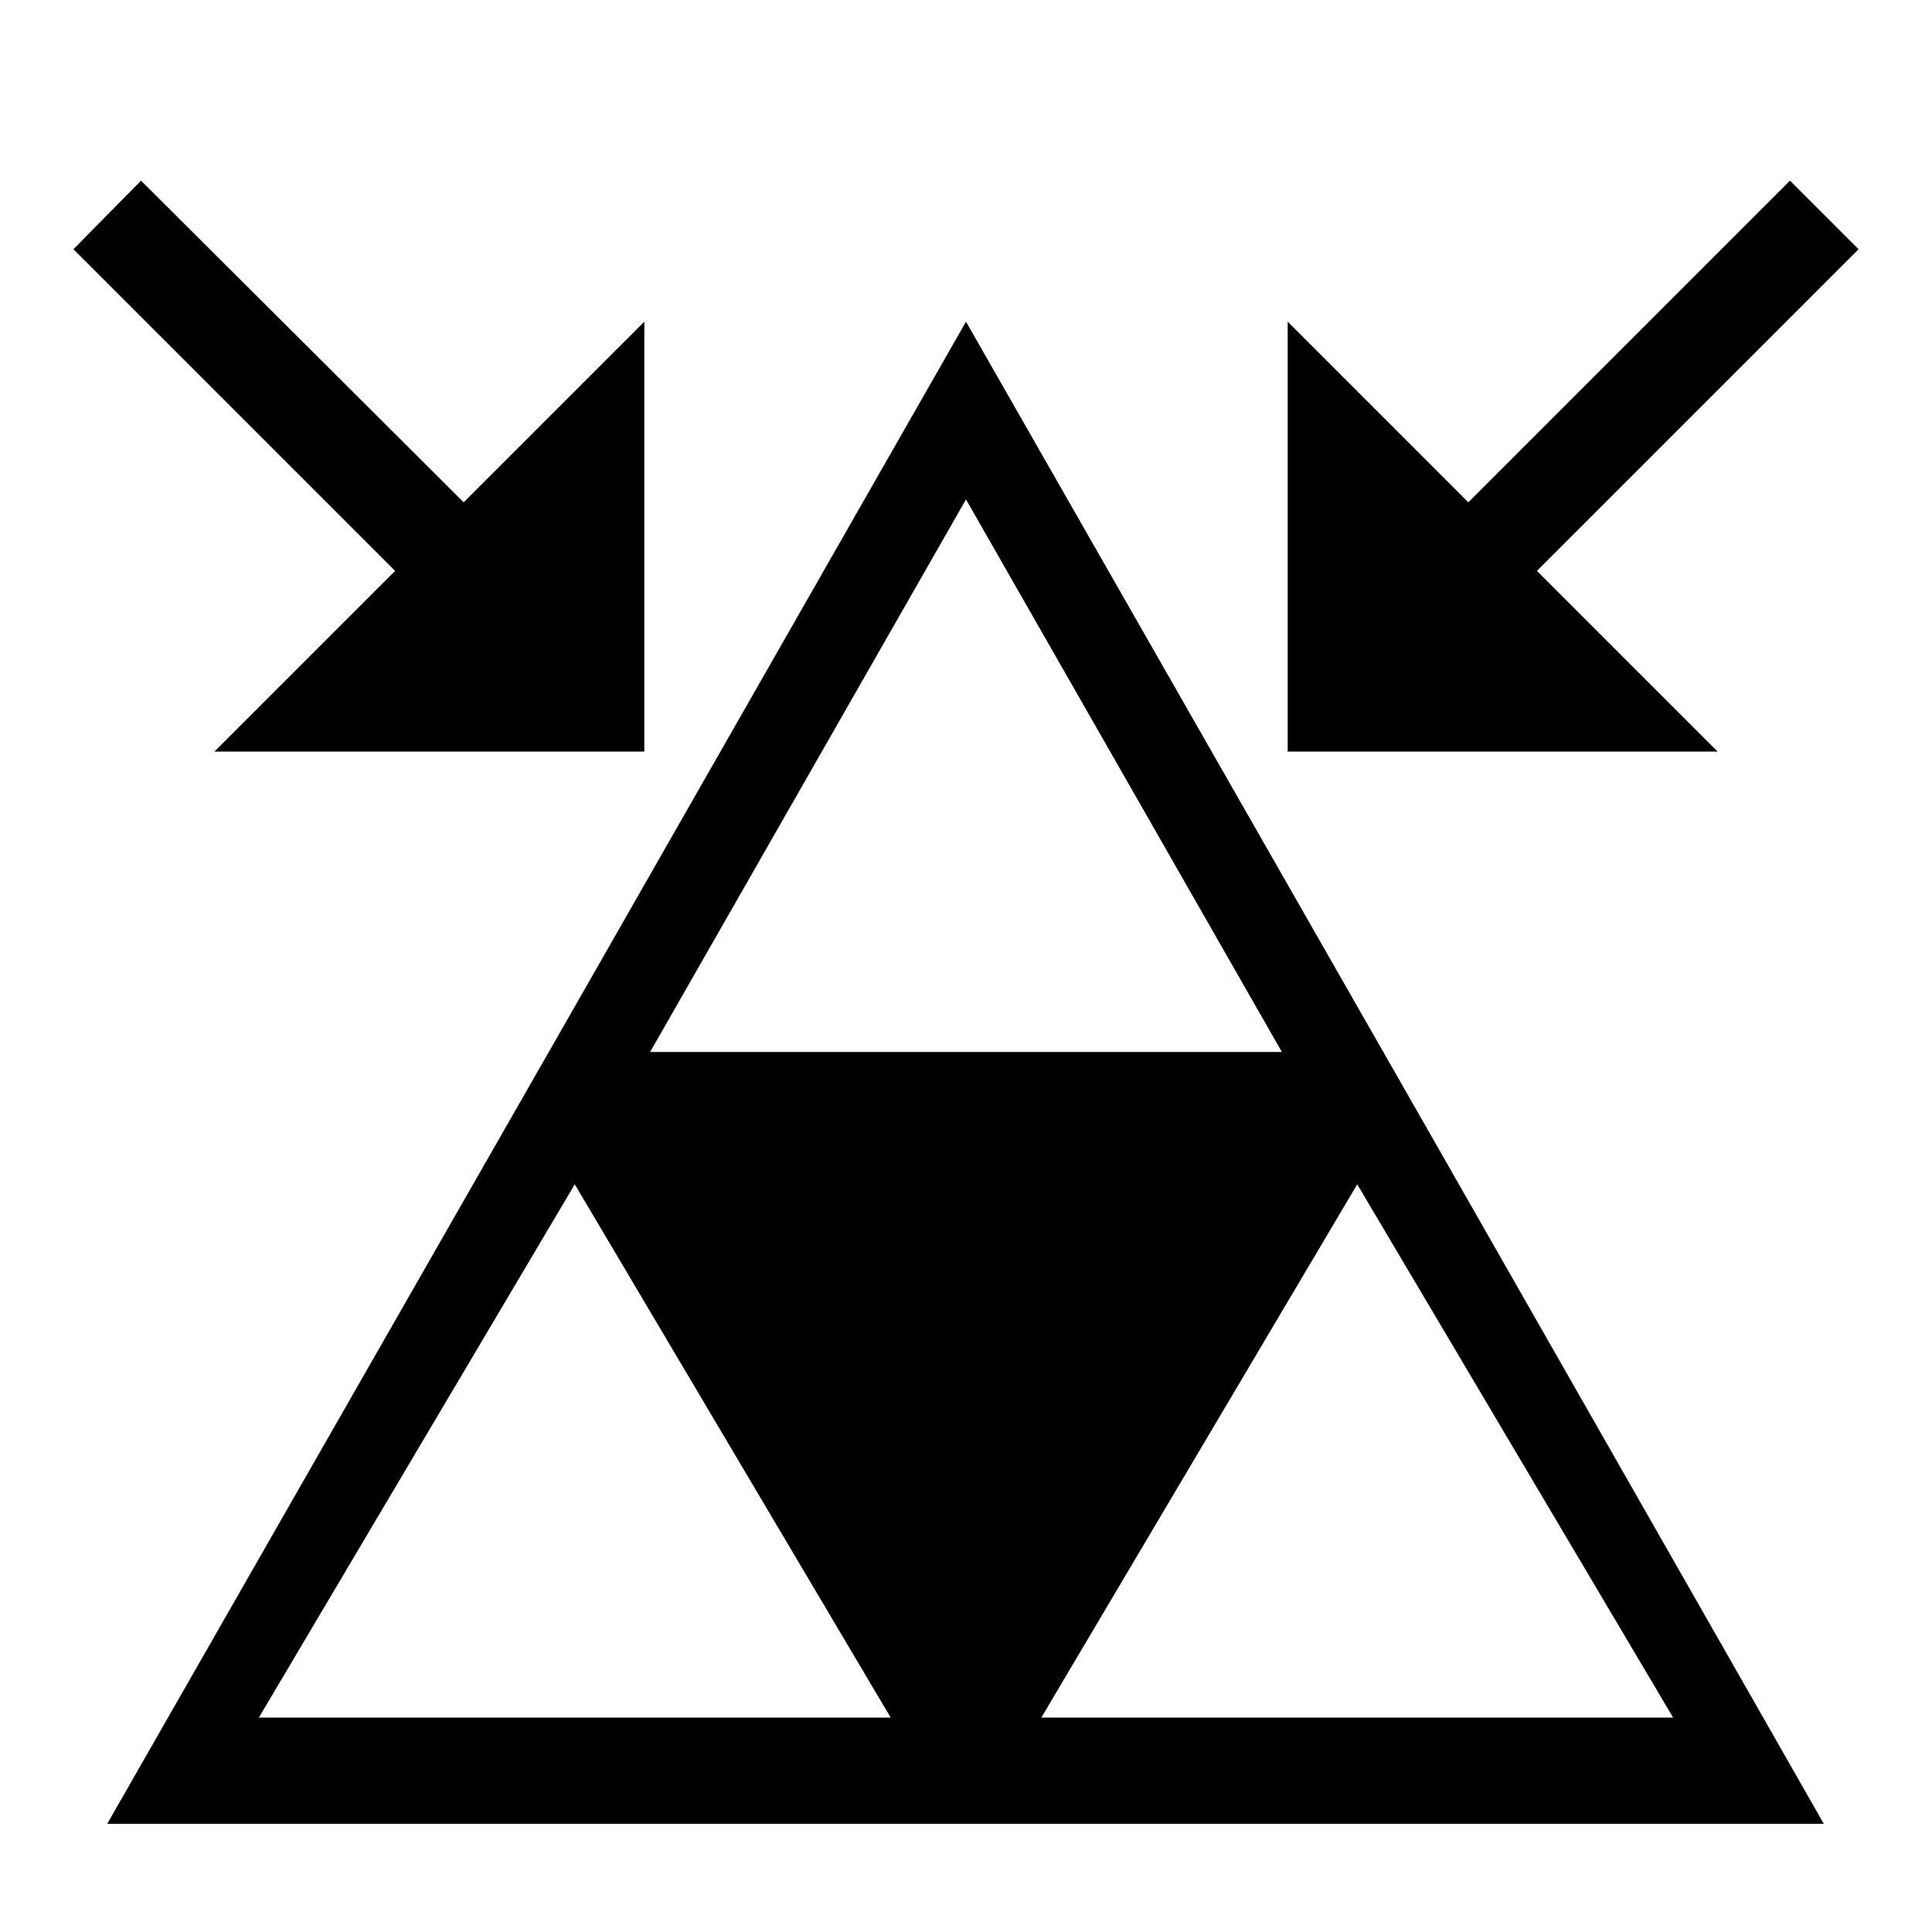 <?xml version="1.0" encoding="utf-8"?>
<!-- Generator: Adobe Illustrator 18.1.1, SVG Export Plug-In . SVG Version: 6.00 Build 0)  -->
<!DOCTYPE svg PUBLIC "-//W3C//DTD SVG 1.1//EN" "http://www.w3.org/Graphics/SVG/1.1/DTD/svg11.dtd">
<svg version="1.1" id="Layer_1" xmlns="http://www.w3.org/2000/svg" xmlns:xlink="http://www.w3.org/1999/xlink" x="0px" y="0px"
	 viewBox="0 0 200 200" enable-background="new 0 0 200 200" xml:space="preserve">
<g>
	<path d="M148.4,118L100,33.3l-40.5,70.9l0,0l-48.4,84.6h81h15.7h81L148.4,118L148.4,118z M100,51.7l32.7,57.2H67.3L100,51.7z
		 M26.8,177.8l32.7-55.2l32.7,55.2H26.8z M107.8,177.8l32.7-55.2l32.7,55.2H107.8z"/>
	<polygon points="22.2,77.8 66.7,77.8 66.7,33.3 48,52 14.6,18.7 7.6,25.8 40.9,59.1 	"/>
	<polygon points="159.1,59.1 192.4,25.8 185.3,18.7 152,52 133.3,33.3 133.3,77.8 177.8,77.8 	"/>
</g>
</svg>

